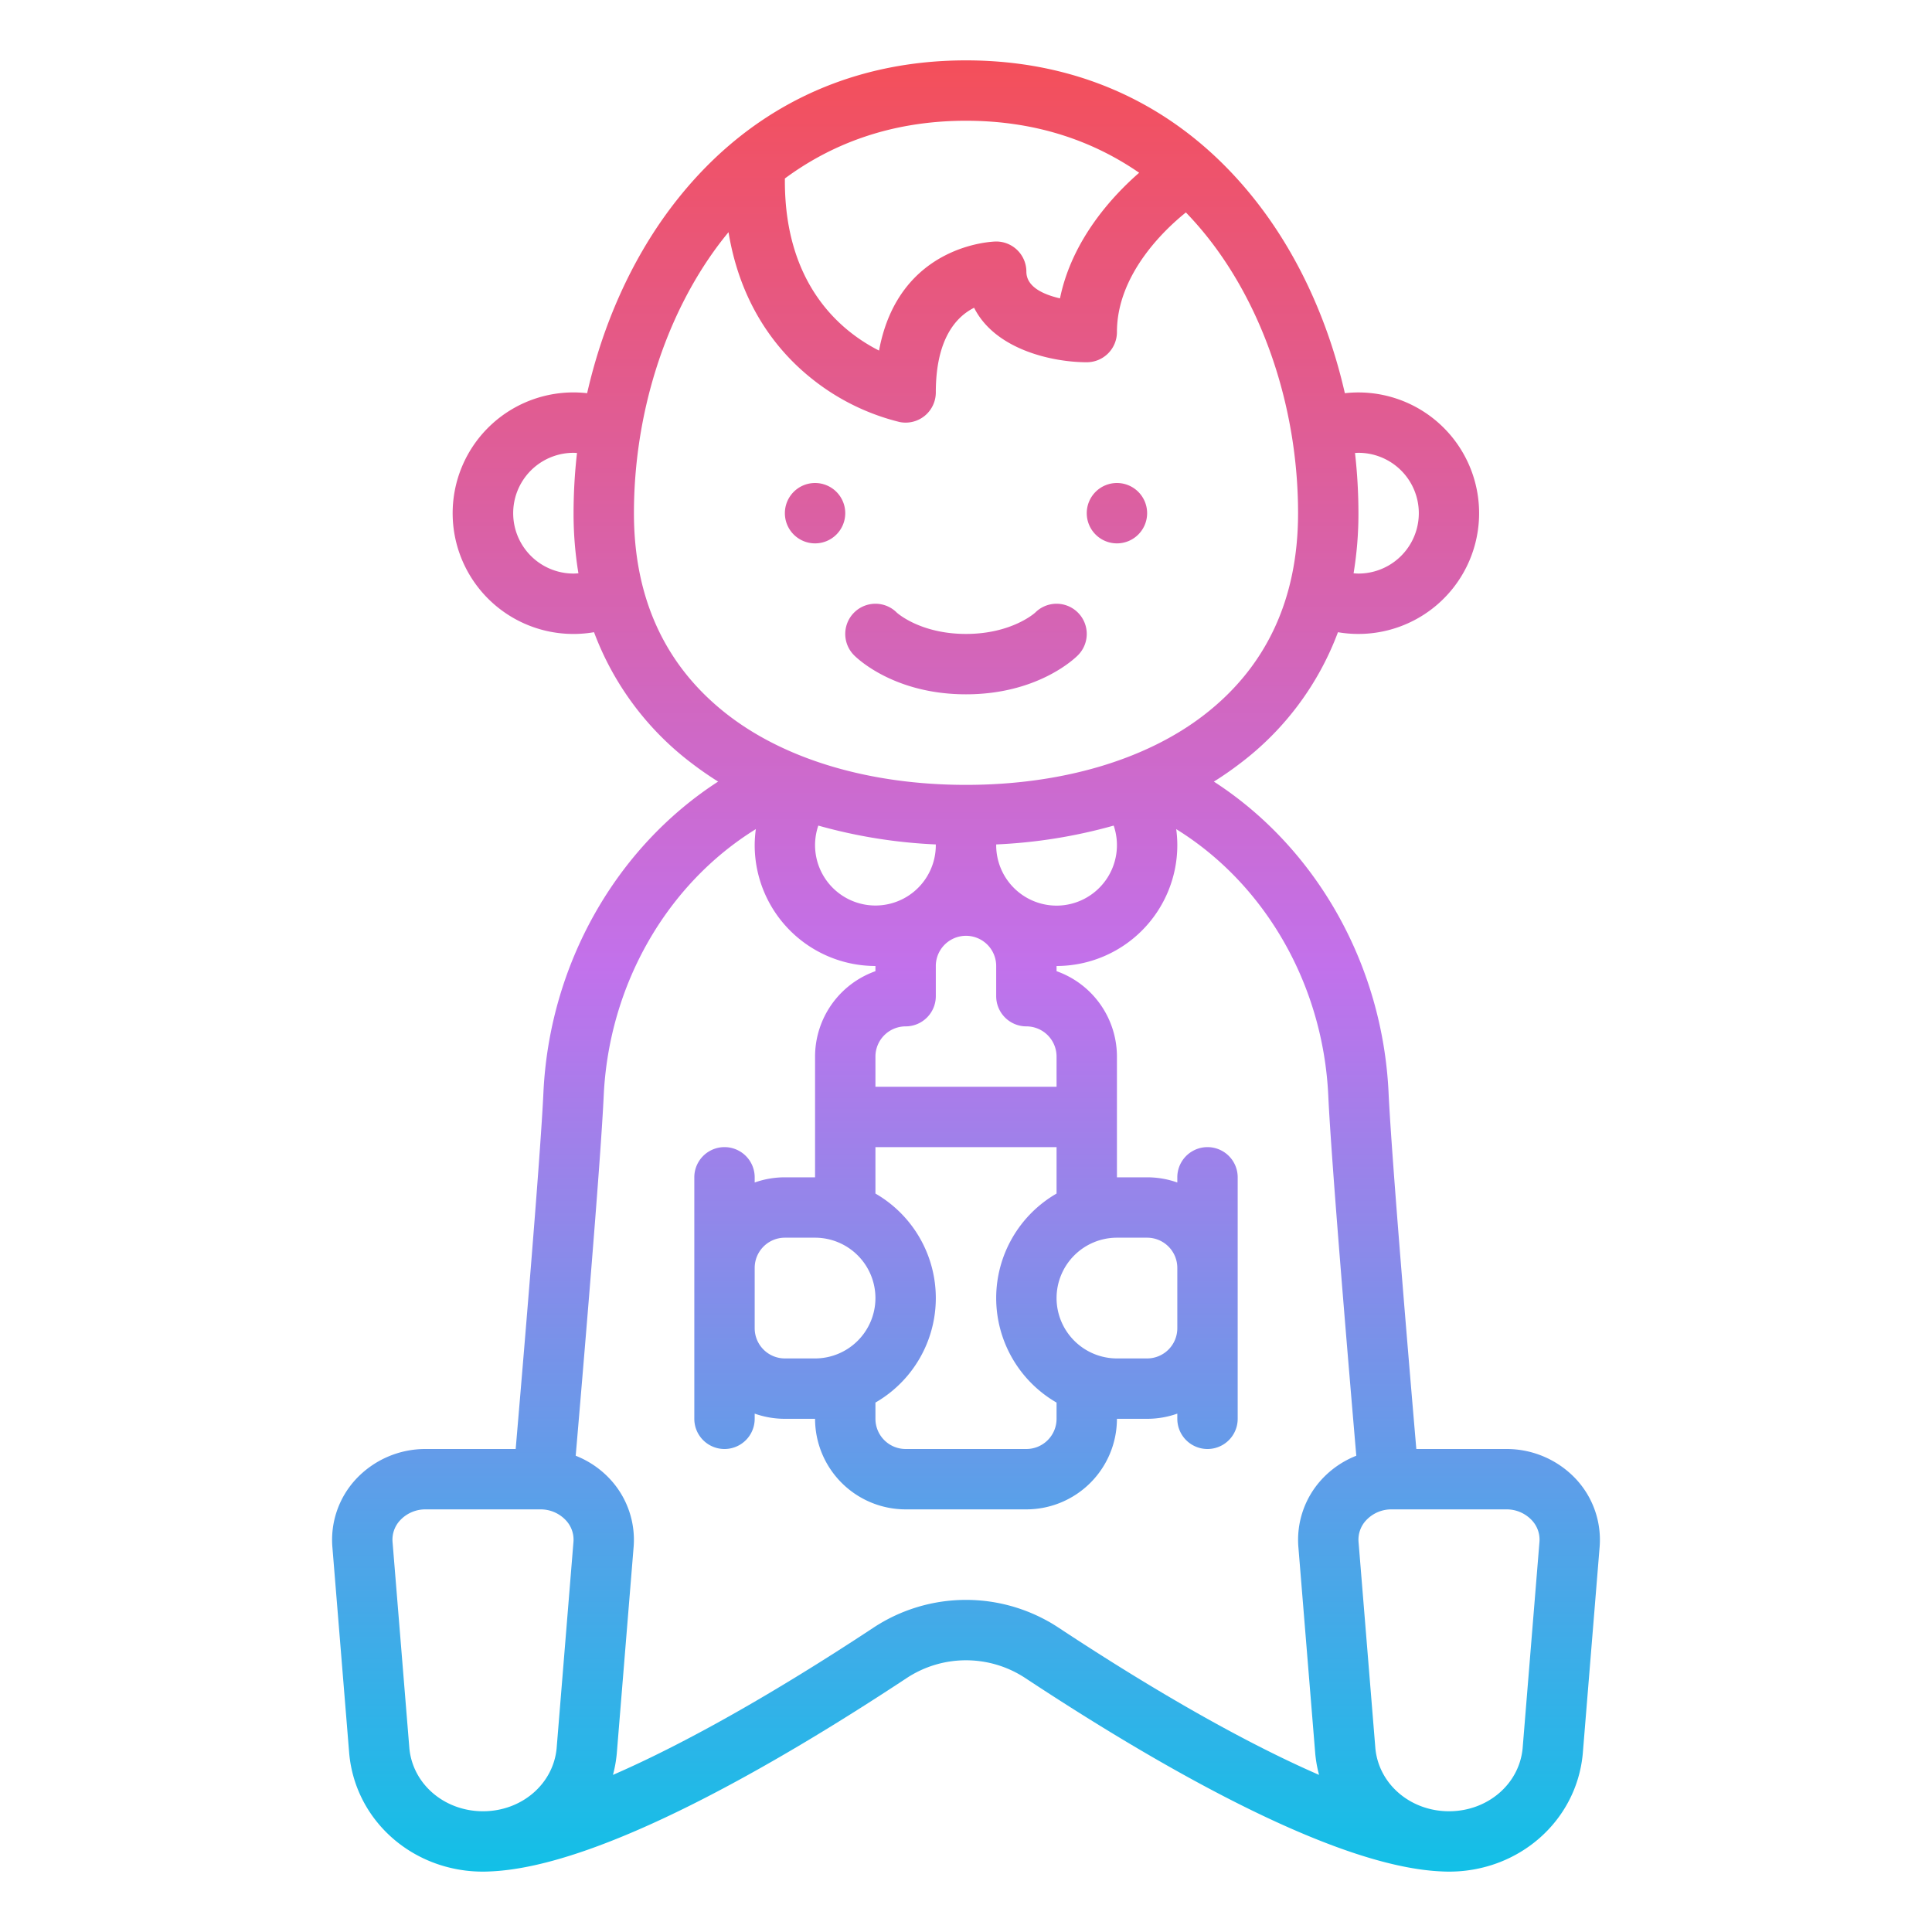 <!-- icon666.com - MILLIONS vector ICONS FREE --><svg xmlns="http://www.w3.org/2000/svg" xmlns:xlink="http://www.w3.org/1999/xlink" id="Gradient" viewBox="0 0 512 512"><defs><linearGradient id="linear-gradient" x1="256" y1="496" x2="256" y2="16" gradientUnits="userSpaceOnUse"><stop offset="0" stop-color="#12c0e7"></stop><stop offset="0.5" stop-color="#c271eb"></stop><stop offset="1" stop-color="#f44f5a"></stop></linearGradient></defs><path d="M208,136a8,8,0,1,1,8,8A8,8,0,0,1,208,136Zm88,8a8,8,0,1,0-8-8A8,8,0,0,0,296,144Zm-69.657,29.657C227.4,174.715,237.229,184,256,184h0c18.772,0,28.6-9.285,29.657-10.343a8,8,0,0,0-11.314-11.314c-.057.057-6.2,5.657-18.343,5.657s-18.286-5.6-18.343-5.657a8,8,0,0,0-11.314,11.314ZM423.9,410.167l-4.448,54.557c0,.037-.006.073-.01.109C417.747,482.6,402.511,496,384,496c-.683,0-1.361-.024-2.035-.06-28.792-1.249-75.6-28.364-110.208-51.209a28.568,28.568,0,0,0-31.514,0c-34.6,22.845-81.416,49.96-110.208,51.209-.674.036-1.352.06-2.035.06-18.511,0-33.747-13.4-35.441-31.167,0-.036-.007-.072-.01-.109L88.1,410.167a23.625,23.625,0,0,1,6.084-18.021A25.165,25.165,0,0,1,112.8,384H136.66c1.741-20.3,6.543-77.017,7.349-94.371,1.585-34.149,19.293-65.03,46.3-82.5q-3.678-2.307-7.072-4.911a77.588,77.588,0,0,1-25.813-34.679,32.006,32.006,0,1,1-1.827-63.336c4.116-18.107,11.644-35.053,22-48.884C196.854,29.6,223.966,16,256,16s59.146,13.6,78.4,39.323c10.354,13.83,17.882,30.775,22,48.881a32,32,0,1,1-1.827,63.339,77.588,77.588,0,0,1-25.813,34.679q-3.389,2.607-7.071,4.91c27.012,17.465,44.715,48.331,46.3,82.5C368.8,306.983,373.6,363.7,375.34,384H399.2a25.165,25.165,0,0,1,18.614,8.146A23.625,23.625,0,0,1,423.9,410.167ZM360,136a96.991,96.991,0,0,1-1.287,15.928c.427.033.853.072,1.287.072a16,16,0,0,0,0-32c-.306,0-.607.03-.91.047A142.66,142.66,0,0,1,360,136ZM153.287,151.928A96.991,96.991,0,0,1,152,136a142.7,142.7,0,0,1,.91-15.955c-.3-.017-.6-.045-.91-.045a16,16,0,0,0,0,32C152.434,152,152.86,151.961,153.287,151.928ZM256,32c-20.672,0-36.353,6.682-48,15.3V48c0,27.651,14.98,39.85,24.953,44.906C238.239,64.369,263.713,64,264,64a8,8,0,0,1,8,8c0,4.079,4.626,6.085,8.907,7.068,3.2-15.688,14.142-27.331,20.983-33.286C290.479,37.91,275.445,32,256,32ZM193,189.543C208.46,201.445,230.835,208,256,208s47.54-6.555,63-18.457c16.587-12.768,25-30.782,25-53.543,0-26.158-8.166-52.069-22.4-71.088a90,90,0,0,0-7.328-8.613C309,60.527,296,72.517,296,88a8,8,0,0,1-8,8c-8.915,0-24.229-3.254-29.851-14.441C253.488,83.891,248,89.678,248,104a8,8,0,0,1-9.569,7.845A60.151,60.151,0,0,1,215,100.247c-8.666-6.933-18.7-18.979-21.934-38.718q-1.407,1.707-2.664,3.383C176.166,83.931,168,109.842,168,136,168,158.761,176.41,176.775,193,189.543ZM264,344a32.012,32.012,0,0,1,16-27.695V304H232v12.305a31.969,31.969,0,0,1,0,55.39V376a8.009,8.009,0,0,0,8,8h32a8.009,8.009,0,0,0,8-8V371.7A32.012,32.012,0,0,1,264,344Zm-32,0a16.019,16.019,0,0,0-16-16h-8a8.009,8.009,0,0,0-8,8v16a8.009,8.009,0,0,0,8,8h8A16.019,16.019,0,0,0,232,344Zm48,0a16.019,16.019,0,0,0,16,16h8a8.009,8.009,0,0,0,8-8V336a8.009,8.009,0,0,0-8-8h-8A16.019,16.019,0,0,0,280,344Zm0-64a8.009,8.009,0,0,0-8-8,8,8,0,0,1-8-8v-8a8,8,0,0,0-16,0v8a8,8,0,0,1-8,8,8.009,8.009,0,0,0-8,8v8h48Zm-32-56c0-.073-.006-.145-.007-.217a136.964,136.964,0,0,1-31.131-4.993A16,16,0,1,0,248,224Zm32,16a16.025,16.025,0,0,0,15.138-21.21,136.938,136.938,0,0,1-31.128,4.993c0,.073-.01.144-.01.217A16.019,16.019,0,0,0,280,240ZM149.977,402.91A9.138,9.138,0,0,0,143.2,400H112.8a9.138,9.138,0,0,0-6.776,2.91,7.493,7.493,0,0,0-1.989,5.8c0,.036.007.073.01.109l4.447,54.548C109.422,472.852,117.8,480,128,480s18.578-7.148,19.509-16.636l4.447-54.548c0-.036.006-.073.01-.109A7.493,7.493,0,0,0,149.977,402.91Zm209.457-17.124c-1.724-20.059-6.59-77.414-7.425-95.415-1.372-29.545-16.828-56.126-40.3-70.642A31.7,31.7,0,0,1,312,224a32.036,32.036,0,0,1-32,32v1.371A24.042,24.042,0,0,1,296,280v32h8a23.889,23.889,0,0,1,8,1.376V312a8,8,0,0,1,16,0v64a8,8,0,0,1-16,0v-1.376A23.889,23.889,0,0,1,304,376h-8a24.027,24.027,0,0,1-24,24H240a24.027,24.027,0,0,1-24-24h-8a23.885,23.885,0,0,1-8-1.376V376a8,8,0,0,1-16,0V312a8,8,0,0,1,16,0v1.376A23.885,23.885,0,0,1,208,312h8V280a24.041,24.041,0,0,1,16-22.629V256a32.036,32.036,0,0,1-32-32,32.566,32.566,0,0,1,.306-4.276c-23.476,14.516-38.943,41.112-40.315,70.647-.835,18-5.7,75.356-7.425,95.415a24.791,24.791,0,0,1,9.249,6.36,23.625,23.625,0,0,1,6.084,18.021l-4.448,54.557c0,.037-.006.073-.01.109a33.924,33.924,0,0,1-1,5.53c18.908-8.222,42.486-21.488,68.99-38.985a44.541,44.541,0,0,1,49.142,0c26.5,17.5,50.082,30.763,68.99,38.985a33.924,33.924,0,0,1-1-5.53c0-.036-.007-.072-.01-.109L344.1,410.167a23.625,23.625,0,0,1,6.084-18.021A24.791,24.791,0,0,1,359.434,385.786Zm46.543,17.124A9.138,9.138,0,0,0,399.2,400H368.8a9.138,9.138,0,0,0-6.776,2.91,7.493,7.493,0,0,0-1.989,5.8c0,.036.007.073.01.109l4.447,54.548C365.422,472.852,373.8,480,384,480s18.578-7.148,19.509-16.636l4.447-54.548c0-.036.006-.073.01-.109A7.493,7.493,0,0,0,405.977,402.91Z" style="fill:url(#linear-gradient)"></path></svg>